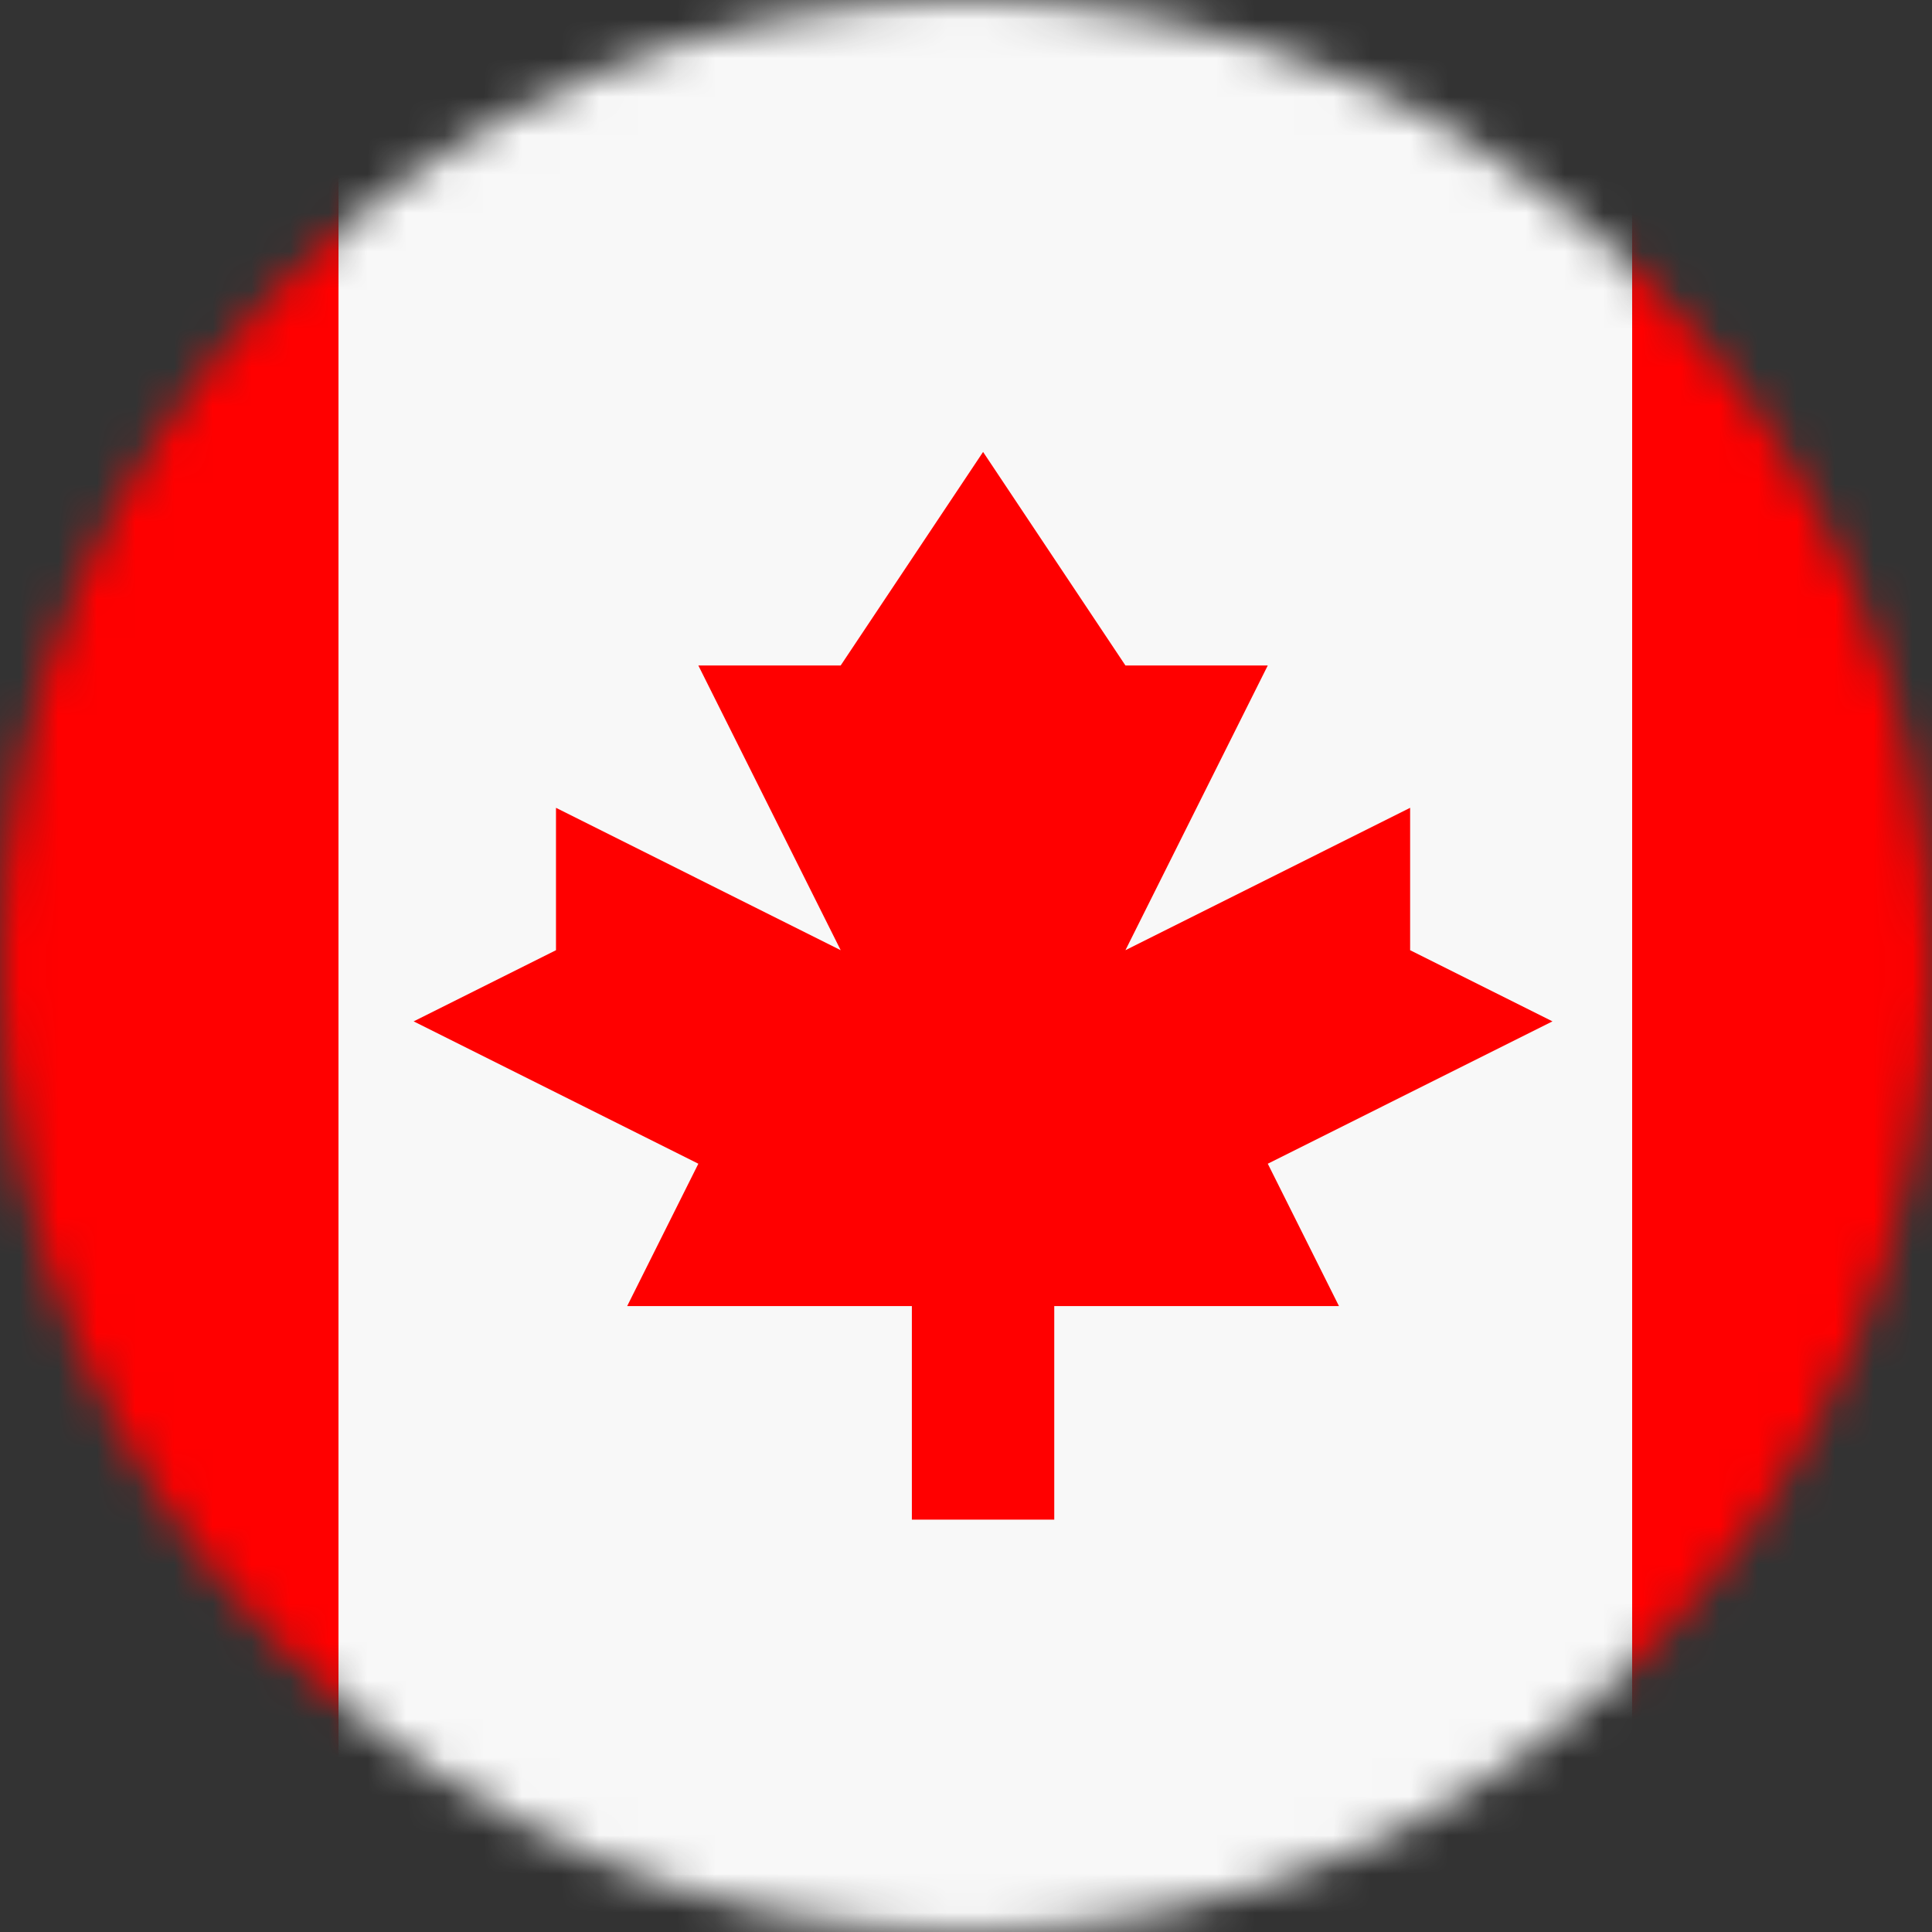 <svg width="50" height="50" viewBox="0 0 50 50" fill="none" xmlns="http://www.w3.org/2000/svg">
<rect x="0" y="0" width="50" height="50" fill="#333333" stroke="none"/>
<mask id="mask0_20_1333" style="mask-type:alpha" maskUnits="userSpaceOnUse" x="0" y="0" width="50" height="50">
<circle cx="25" cy="25" r="25" fill="#D9D9D9"/>
</mask>
<g mask="url(#mask0_20_1333)">
<path d="M-12 0H63V50H-12V0Z" fill="#F8F8F8"/>
<path d="M-12 0H8.76V50H-12V0ZM42.24 0H63V50H42.24V0ZM32.81 30.117L40.178 26.433L36.494 24.591V20.906L29.126 24.591L32.81 17.222H29.126L25.442 11.696L21.757 17.222H18.073L21.757 24.591L14.389 20.906V24.591L10.705 26.433L18.073 30.117L16.231 33.801H23.599V39.328H27.284V33.801H34.652L32.81 30.117Z" fill="#FF0000"/>
</g>
</svg>
